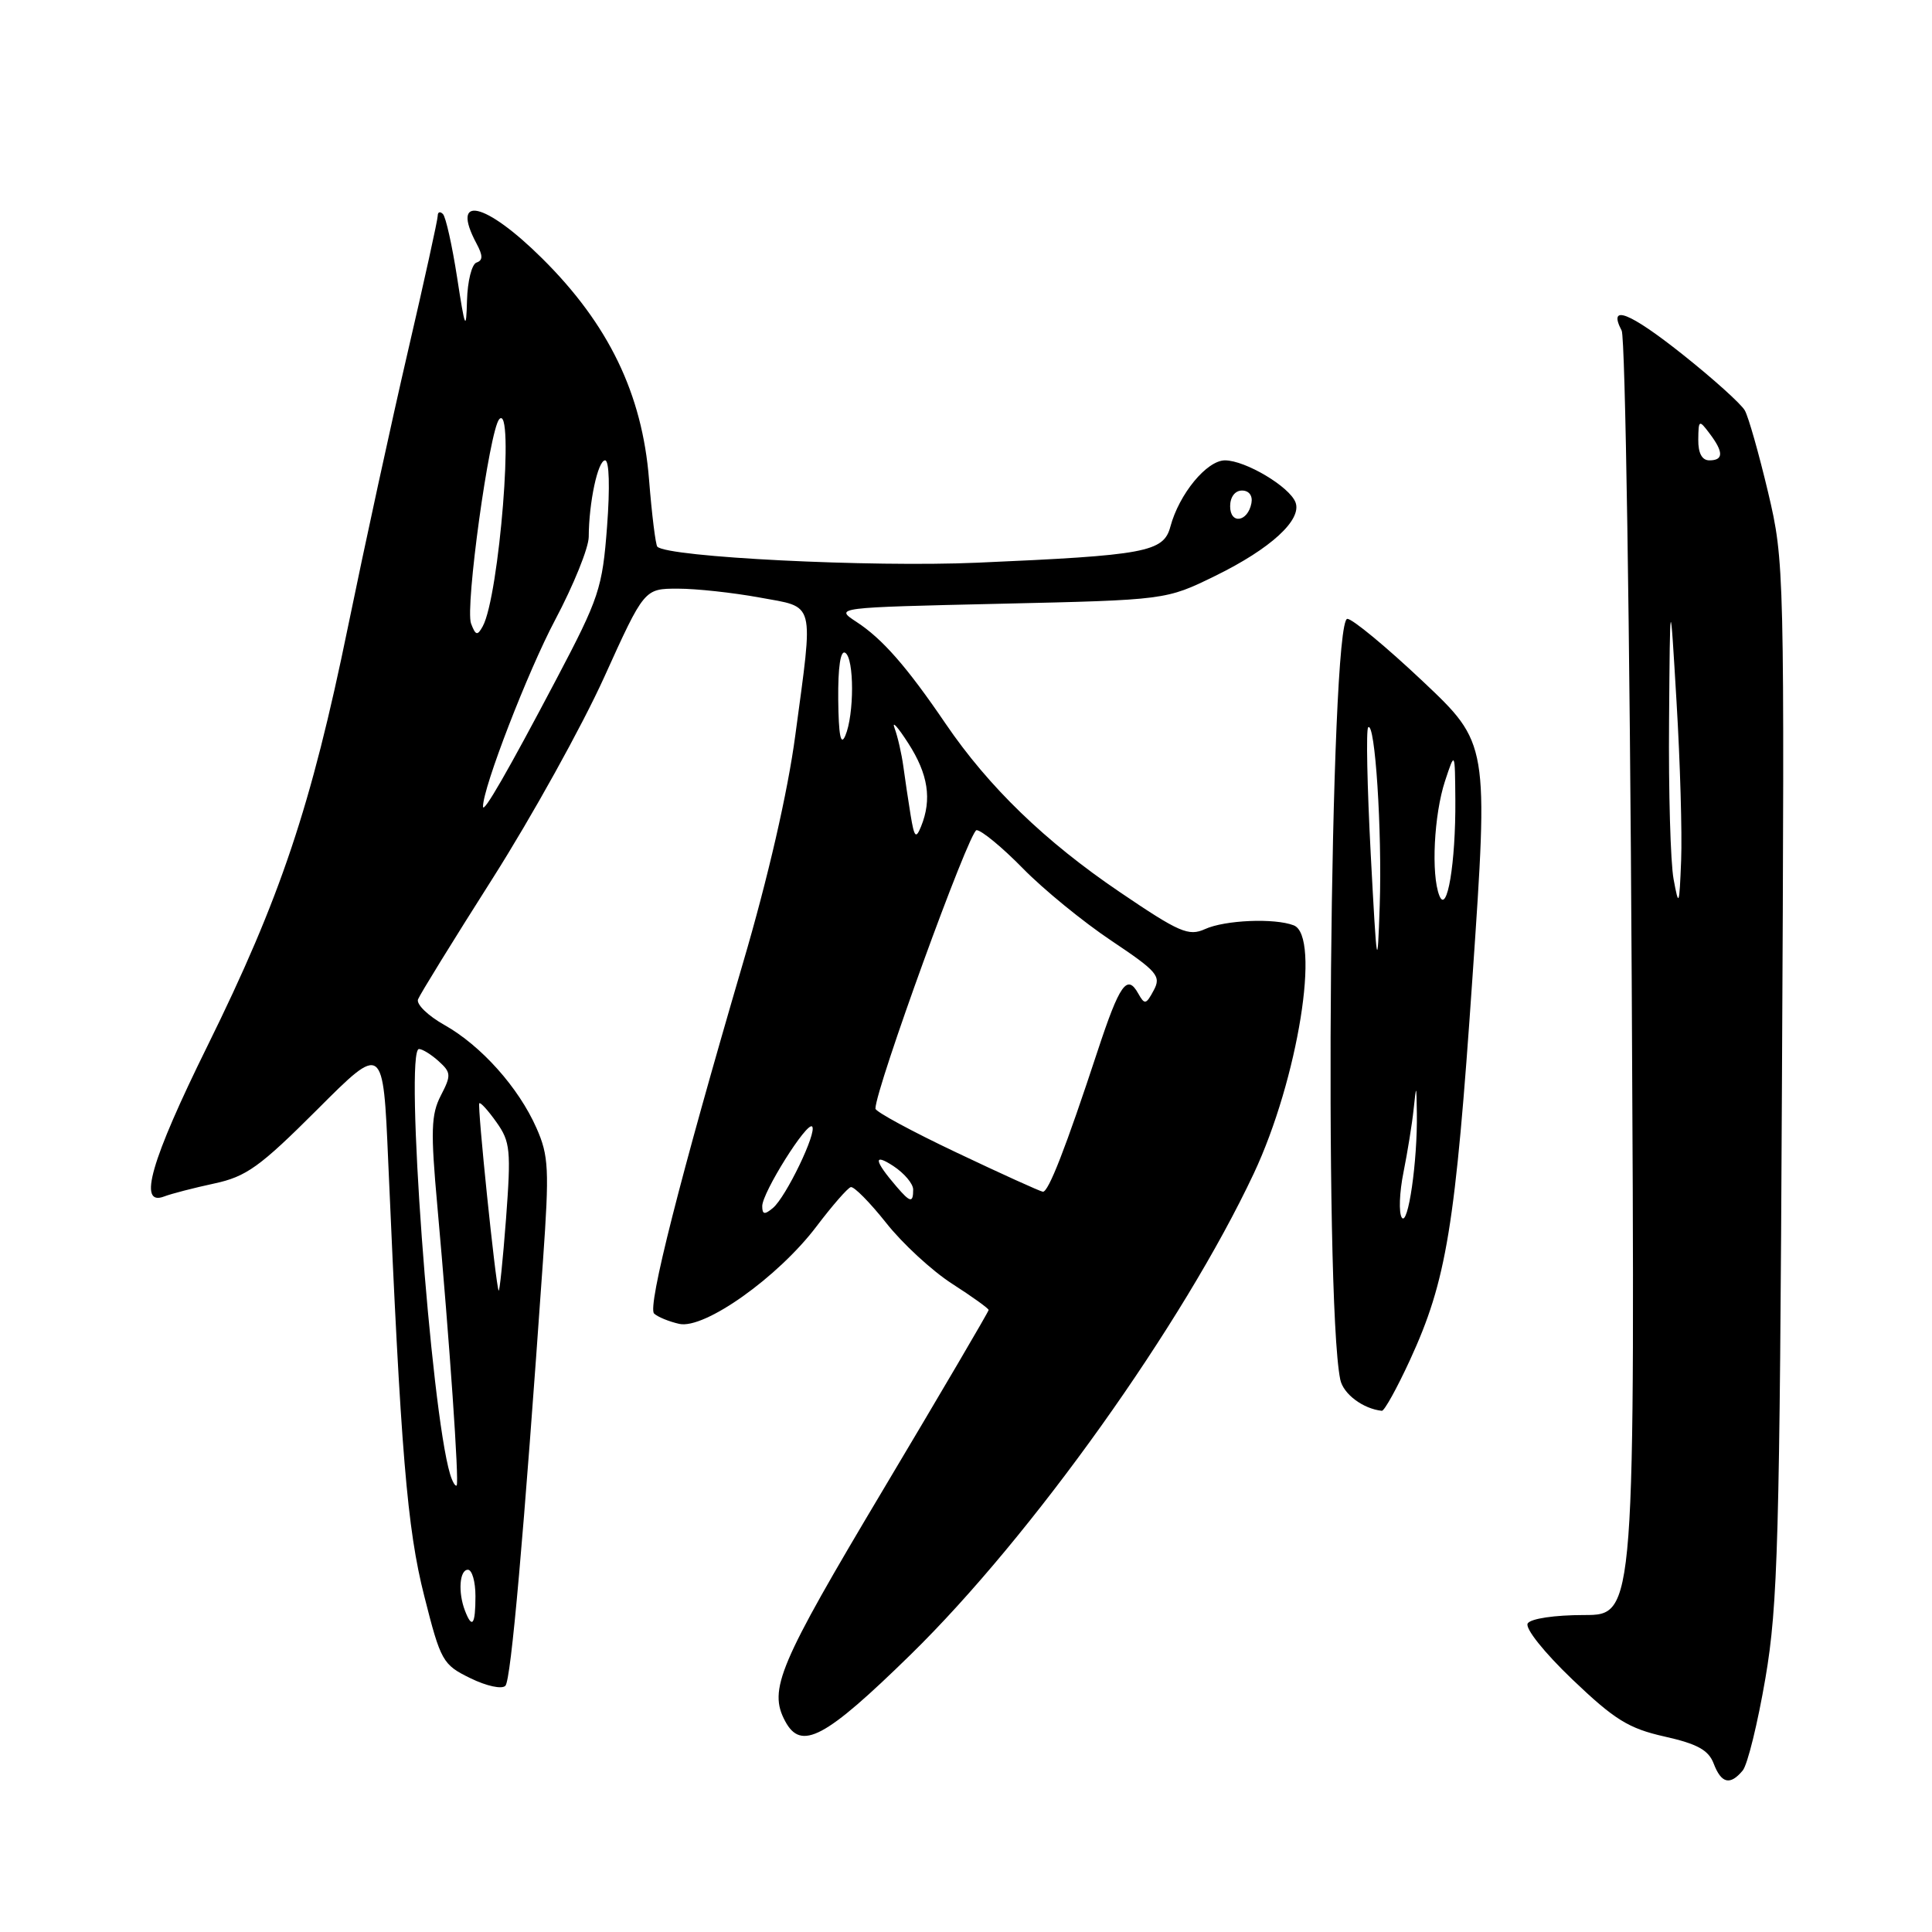 <?xml version="1.0" encoding="UTF-8" standalone="no"?>
<!DOCTYPE svg PUBLIC "-//W3C//DTD SVG 1.1//EN" "http://www.w3.org/Graphics/SVG/1.1/DTD/svg11.dtd" >
<svg xmlns="http://www.w3.org/2000/svg" xmlns:xlink="http://www.w3.org/1999/xlink" version="1.1" viewBox="0 0 256 256">
 <g >
 <path fill="currentColor"
d=" M 230.92 234.60 C 231.56 233.83 232.91 228.32 233.93 222.35 C 235.58 212.68 235.82 204.06 236.12 143.00 C 236.47 75.36 236.44 74.38 234.28 65.23 C 233.07 60.14 231.69 55.26 231.20 54.39 C 230.72 53.53 227.01 50.19 222.96 46.97 C 215.90 41.36 213.00 40.22 214.88 43.81 C 215.36 44.74 215.96 83.41 216.21 129.75 C 216.67 214.00 216.67 214.00 209.90 214.00 C 206.01 214.00 202.83 214.47 202.43 215.11 C 202.04 215.74 204.58 218.93 208.34 222.53 C 213.94 227.88 215.80 229.03 220.56 230.10 C 224.89 231.07 226.39 231.89 227.07 233.68 C 228.08 236.33 229.25 236.61 230.92 234.60 Z  M 120.66 219.25 C 136.74 203.51 156.74 175.46 166.13 155.50 C 171.99 143.04 175.05 124.00 171.42 122.61 C 168.87 121.63 162.30 121.91 159.67 123.11 C 157.50 124.09 156.27 123.56 148.37 118.20 C 138.48 111.50 131.01 104.28 125.31 95.91 C 120.16 88.34 116.93 84.65 113.48 82.40 C 110.58 80.50 110.58 80.50 132.54 80.00 C 154.50 79.50 154.50 79.50 161.02 76.31 C 168.37 72.71 172.55 68.88 171.66 66.56 C 170.86 64.48 165.03 61.01 162.32 61.00 C 159.91 61.00 156.24 65.45 155.08 69.79 C 154.18 73.15 151.83 73.59 129.50 74.56 C 115.32 75.18 88.50 73.83 87.10 72.44 C 86.87 72.20 86.37 68.19 86.00 63.53 C 85.10 52.18 80.64 42.96 71.83 34.23 C 64.27 26.74 59.63 25.69 63.14 32.27 C 64.00 33.87 64.00 34.50 63.14 34.79 C 62.51 35.00 61.95 37.27 61.88 39.83 C 61.77 43.96 61.62 43.60 60.57 36.77 C 59.91 32.52 59.07 28.74 58.69 28.36 C 58.31 27.98 58.00 28.08 58.00 28.60 C 58.00 29.11 56.23 37.17 54.06 46.51 C 51.89 55.86 48.32 72.28 46.12 83.00 C 41.23 106.86 37.16 118.99 27.47 138.63 C 19.98 153.81 18.23 159.89 21.75 158.54 C 22.71 158.17 25.70 157.40 28.39 156.82 C 32.64 155.91 34.43 154.62 42.03 147.03 C 50.77 138.28 50.77 138.28 51.44 153.89 C 53.11 192.45 53.94 202.54 56.22 211.50 C 58.40 220.13 58.66 220.58 62.33 222.37 C 64.47 223.42 66.52 223.86 66.97 223.37 C 67.71 222.58 69.38 203.77 71.95 167.03 C 72.80 154.94 72.71 153.14 71.09 149.48 C 68.72 144.10 63.75 138.55 58.88 135.81 C 56.71 134.59 55.14 133.07 55.39 132.42 C 55.64 131.77 60.09 124.55 65.29 116.37 C 70.48 108.19 77.12 96.21 80.05 89.75 C 85.37 78.00 85.37 78.00 89.82 78.00 C 92.27 78.00 97.13 78.53 100.63 79.17 C 108.12 80.55 107.81 79.34 105.38 97.44 C 104.38 104.96 101.77 116.32 98.45 127.60 C 90.12 156.02 85.76 173.17 86.67 174.05 C 87.13 174.49 88.62 175.11 90.00 175.42 C 93.34 176.17 103.12 169.22 108.21 162.48 C 110.28 159.75 112.31 157.42 112.73 157.30 C 113.15 157.18 115.26 159.32 117.42 162.04 C 119.57 164.77 123.51 168.40 126.17 170.11 C 128.82 171.81 131.00 173.38 131.00 173.58 C 131.00 173.79 124.70 184.52 117.00 197.43 C 103.16 220.63 101.79 223.87 104.04 228.07 C 106.16 232.03 109.30 230.36 120.66 219.25 Z  M 186.81 180.25 C 191.69 169.65 192.84 162.63 195.11 129.50 C 197.24 98.50 197.24 98.50 188.50 90.25 C 183.69 85.71 179.20 82.00 178.53 82.00 C 176.22 82.00 175.39 171.99 177.59 182.79 C 177.98 184.71 180.60 186.67 183.10 186.94 C 183.43 186.97 185.10 183.96 186.81 180.25 Z  M 221.76 116.50 C 221.35 114.30 221.08 104.85 221.16 95.50 C 221.29 78.50 221.29 78.50 222.15 93.00 C 222.63 100.97 222.90 110.42 222.76 114.00 C 222.52 120.07 222.45 120.24 221.76 116.50 Z  M 225.03 58.25 C 225.06 55.62 225.13 55.58 226.53 57.44 C 228.40 59.91 228.39 61.00 226.50 61.00 C 225.52 61.00 225.01 60.04 225.03 58.25 Z  M 61.61 213.42 C 60.67 210.98 60.89 208.00 62.00 208.00 C 62.55 208.00 63.00 209.57 63.00 211.50 C 63.00 215.29 62.56 215.90 61.61 213.42 Z  M 59.64 195.33 C 57.07 186.78 53.58 139.00 55.52 139.00 C 55.97 139.00 57.15 139.73 58.13 140.62 C 59.78 142.11 59.80 142.49 58.41 145.17 C 57.12 147.67 57.05 149.86 57.95 159.80 C 59.58 177.94 60.86 196.47 60.51 196.83 C 60.33 197.00 59.94 196.33 59.64 195.33 Z  M 66.07 171.00 C 65.66 170.10 63.23 146.51 63.51 146.19 C 63.66 146.02 64.69 147.15 65.79 148.71 C 67.62 151.28 67.73 152.42 67.05 161.51 C 66.63 167.01 66.19 171.28 66.07 171.00 Z  M 101.00 159.82 C 101.00 158.03 106.92 148.59 107.61 149.27 C 108.31 149.98 104.14 158.64 102.41 160.07 C 101.31 160.99 101.00 160.93 101.00 159.82 Z  M 118.81 157.25 C 115.82 153.78 115.66 152.73 118.38 154.51 C 119.82 155.46 121.00 156.85 121.00 157.62 C 121.00 159.43 120.62 159.36 118.81 157.25 Z  M 126.75 152.72 C 120.84 149.92 116.00 147.30 116.00 146.90 C 116.00 144.28 128.45 110.00 129.40 110.00 C 130.04 110.00 132.81 112.28 135.54 115.07 C 138.27 117.86 143.54 122.16 147.25 124.64 C 153.36 128.73 153.89 129.34 152.87 131.23 C 151.86 133.12 151.67 133.16 150.82 131.64 C 149.35 129.01 148.36 130.40 145.44 139.26 C 141.19 152.18 138.91 158.01 138.18 157.91 C 137.81 157.86 132.66 155.53 126.75 152.72 Z  M 120.66 108.00 C 120.35 106.08 119.91 103.15 119.69 101.50 C 119.46 99.85 118.95 97.60 118.54 96.50 C 118.13 95.40 118.95 96.30 120.36 98.50 C 122.99 102.58 123.50 105.92 122.05 109.50 C 121.36 111.20 121.15 110.98 120.66 108.00 Z  M 64.00 106.88 C 63.99 104.36 69.93 88.99 73.56 82.14 C 76.00 77.54 78.00 72.59 78.01 71.14 C 78.03 66.57 79.22 61.00 80.18 61.00 C 80.73 61.00 80.83 64.60 80.44 69.75 C 79.82 77.95 79.40 79.22 73.72 90.00 C 67.29 102.20 64.01 107.90 64.00 106.88 Z  M 111.07 92.69 C 111.03 88.39 111.37 86.11 112.00 86.50 C 113.20 87.24 113.20 94.70 112.00 97.50 C 111.40 98.89 111.12 97.42 111.07 92.69 Z  M 62.42 82.63 C 61.60 80.53 64.85 57.02 66.15 55.55 C 68.21 53.24 66.15 79.04 63.96 83.00 C 63.26 84.27 63.02 84.21 62.42 82.63 Z  M 163.00 67.08 C 163.00 65.85 163.65 65.00 164.57 65.00 C 165.50 65.00 166.01 65.68 165.82 66.67 C 165.34 69.18 163.00 69.52 163.00 67.08 Z  M 185.74 161.33 C 185.33 160.69 185.43 157.99 185.97 155.33 C 186.50 152.68 187.11 148.93 187.31 147.00 C 187.67 143.62 187.68 143.64 187.74 147.50 C 187.84 153.86 186.57 162.61 185.74 161.33 Z  M 181.63 113.20 C 181.16 104.23 181.00 96.66 181.29 96.38 C 182.20 95.47 183.15 110.11 182.82 120.00 C 182.52 128.89 182.44 128.46 181.63 113.20 Z  M 190.72 118.67 C 189.61 115.85 190.01 107.95 191.47 103.50 C 192.79 99.50 192.79 99.50 192.84 106.00 C 192.90 114.31 191.74 121.26 190.72 118.67 Z "/>
</g>
</svg>